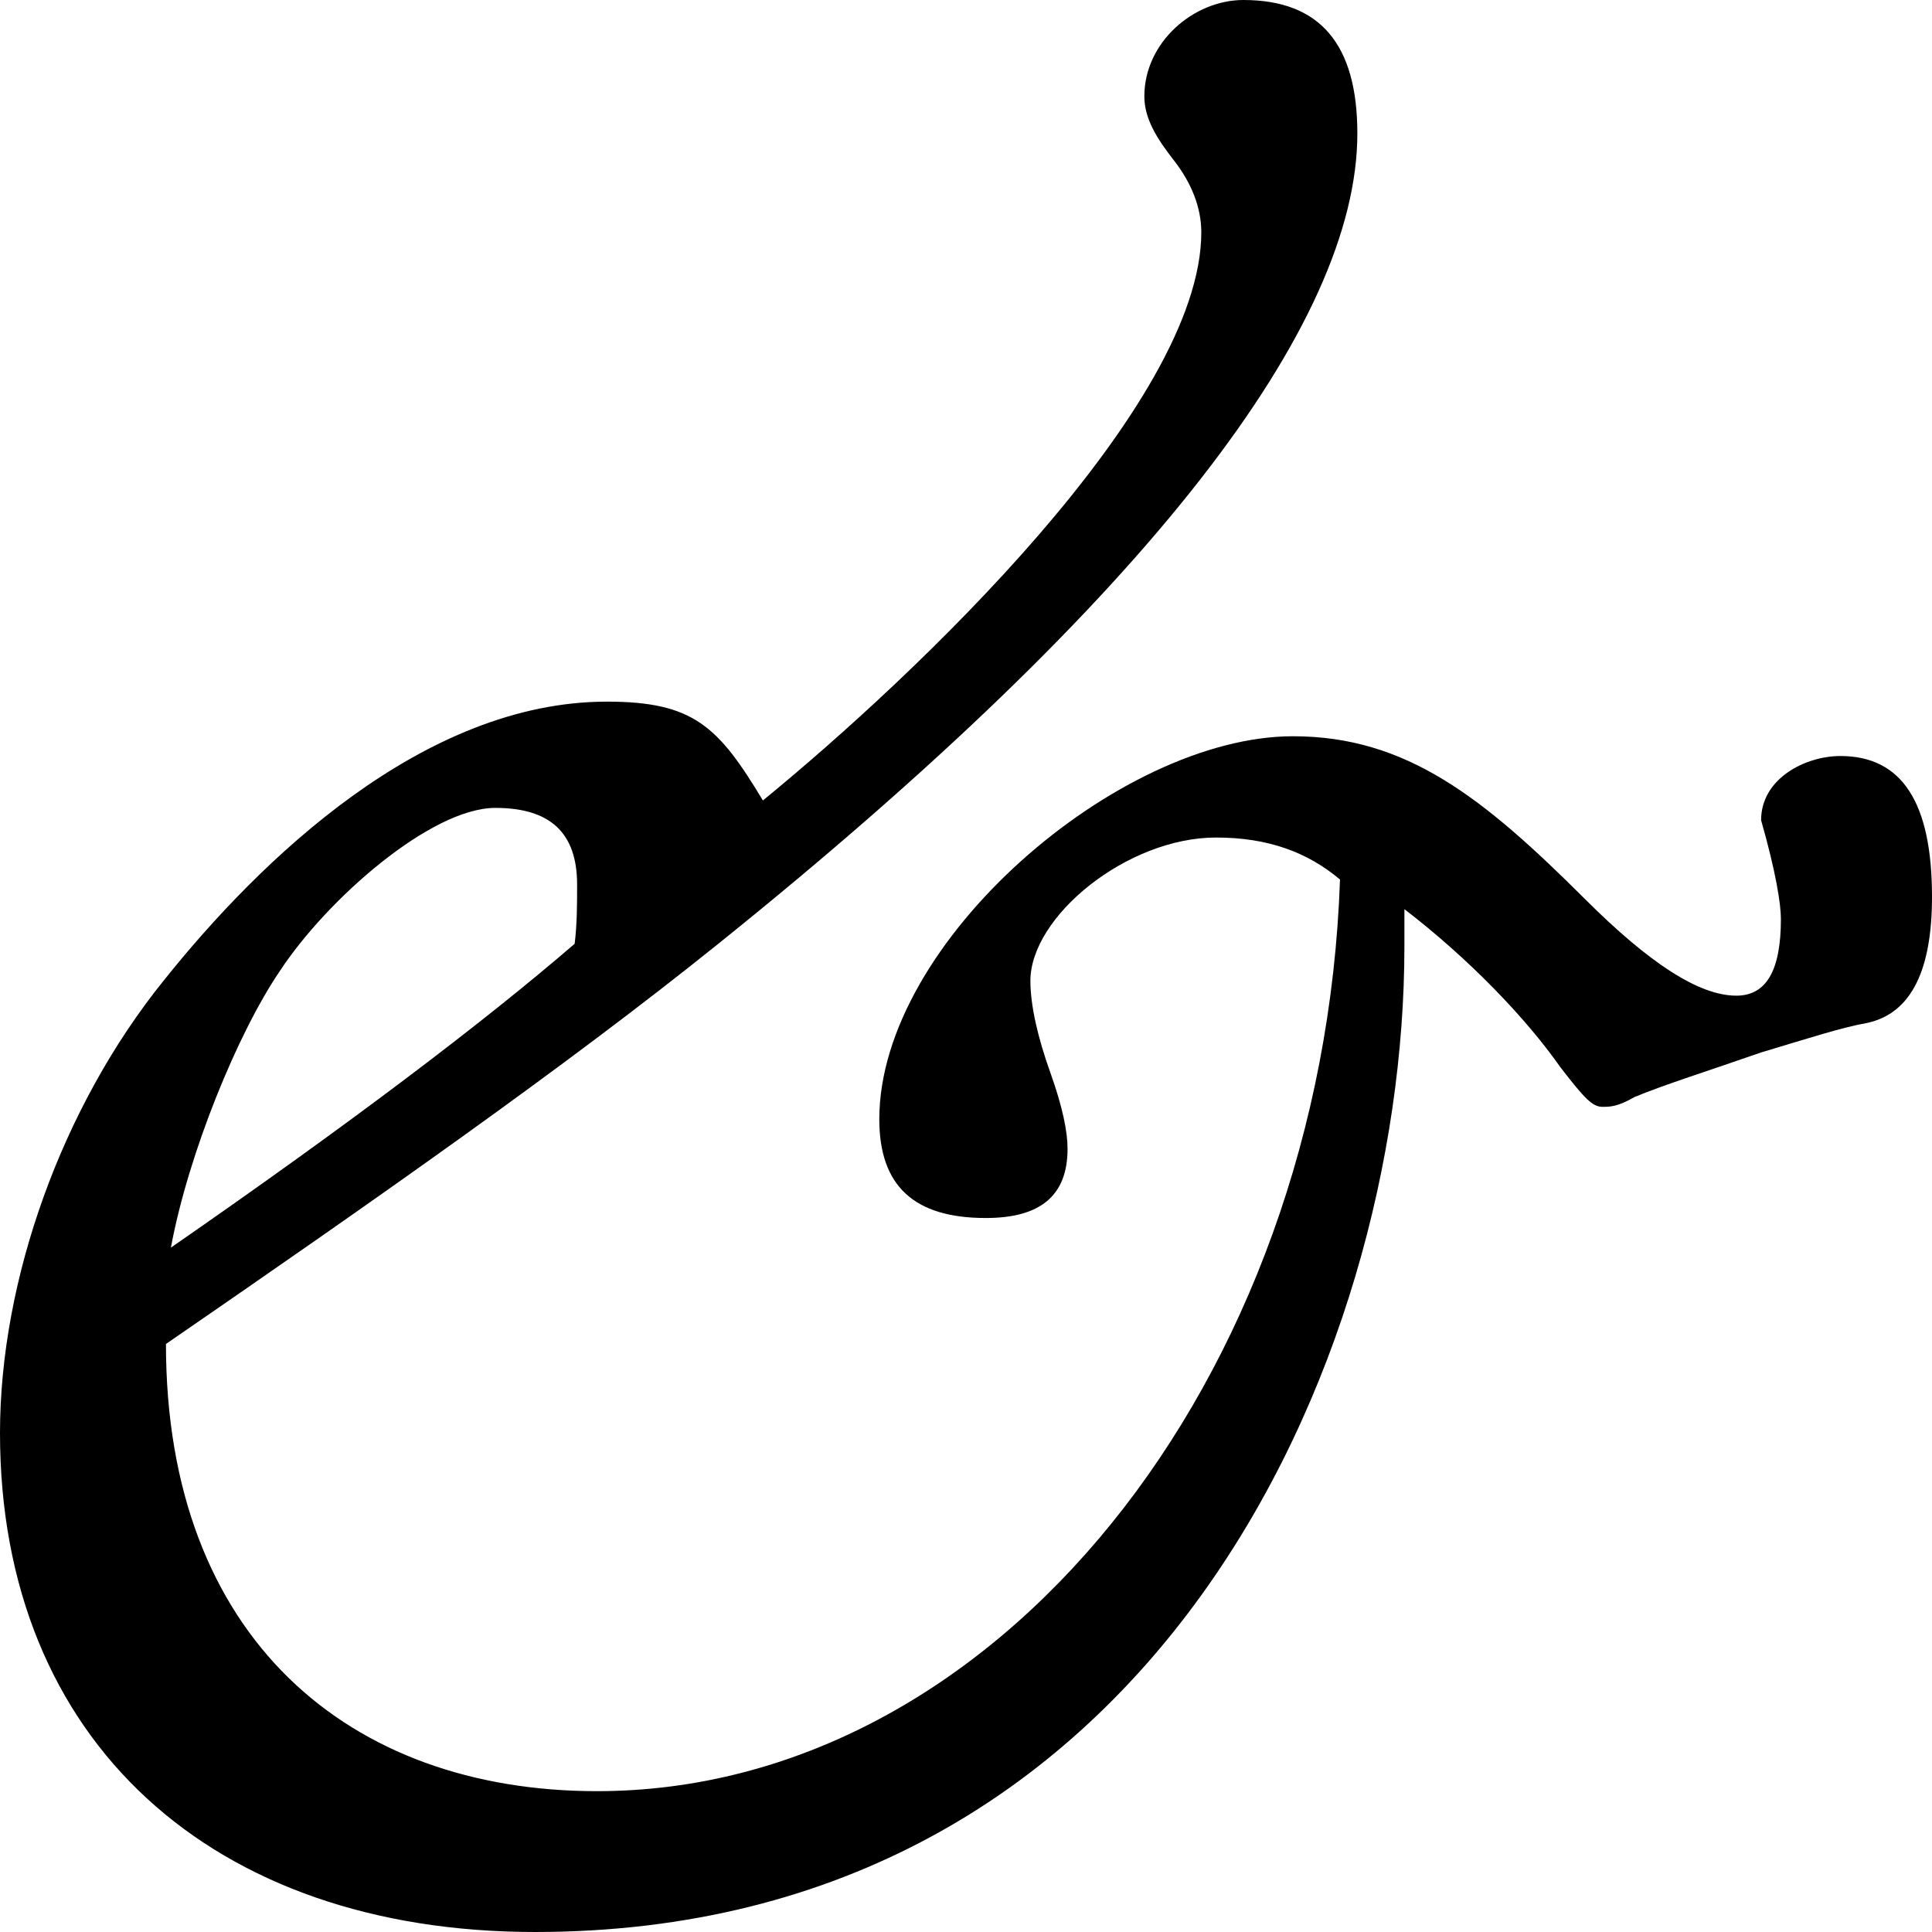 <svg width="48" height="48" viewBox="0 0 48 48" fill="none" xmlns="http://www.w3.org/2000/svg">
<path d="M13.292 48C5.292 48 0 43.274 0 35.601C0 31.795 1.538 27.499 4.062 24.368C6.462 21.361 10.523 17.432 15.077 17.432C17.231 17.432 17.846 18.046 18.954 19.887C22.708 16.818 29.846 10.066 29.846 5.77C29.846 5.156 29.6 4.542 29.169 3.99C28.738 3.437 28.431 2.946 28.431 2.394C28.431 1.043 29.662 0 30.892 0C32.8 0 33.723 1.105 33.723 3.315C33.723 8.041 28.615 14.793 17.846 23.448C14.031 26.517 9.292 29.831 4.123 33.391C4.123 40.696 8.677 44.501 14.831 44.501C24.738 44.501 32.861 34.312 33.292 21.852C32.492 21.177 31.508 20.808 30.215 20.808C28 20.808 25.6 22.772 25.6 24.368C25.6 24.982 25.785 25.78 26.092 26.639C26.4 27.499 26.523 28.113 26.523 28.542C26.523 29.708 25.846 30.261 24.492 30.261C22.708 30.261 21.846 29.463 21.846 27.806C21.846 23.386 27.815 18.292 32.123 18.292C34.954 18.292 36.861 19.826 39.385 22.343C40.985 23.939 42.215 24.737 43.139 24.737C43.877 24.737 44.246 24.123 44.246 22.834C44.246 22.465 44.123 21.668 43.754 20.378C43.754 19.335 44.861 18.783 45.723 18.783C47.261 18.783 48 19.949 48 22.281C48 24.061 47.508 25.166 46.4 25.412C45.723 25.535 44.985 25.78 43.754 26.148C42.523 26.578 41.354 26.946 40.615 27.253C40.185 27.499 40 27.499 39.815 27.499C39.569 27.499 39.385 27.315 38.769 26.517C37.908 25.289 36.492 23.816 34.892 22.588V23.509C34.892 33.882 28.615 48 13.292 48ZM4.246 30.997C8.677 27.928 12 25.412 14.277 23.448C14.338 22.956 14.338 22.465 14.338 21.974C14.338 20.685 13.662 20.072 12.308 20.072C10.708 20.072 8.123 22.343 6.954 24.123C5.908 25.657 4.677 28.665 4.246 30.997Z" fill="black"/>
</svg>
